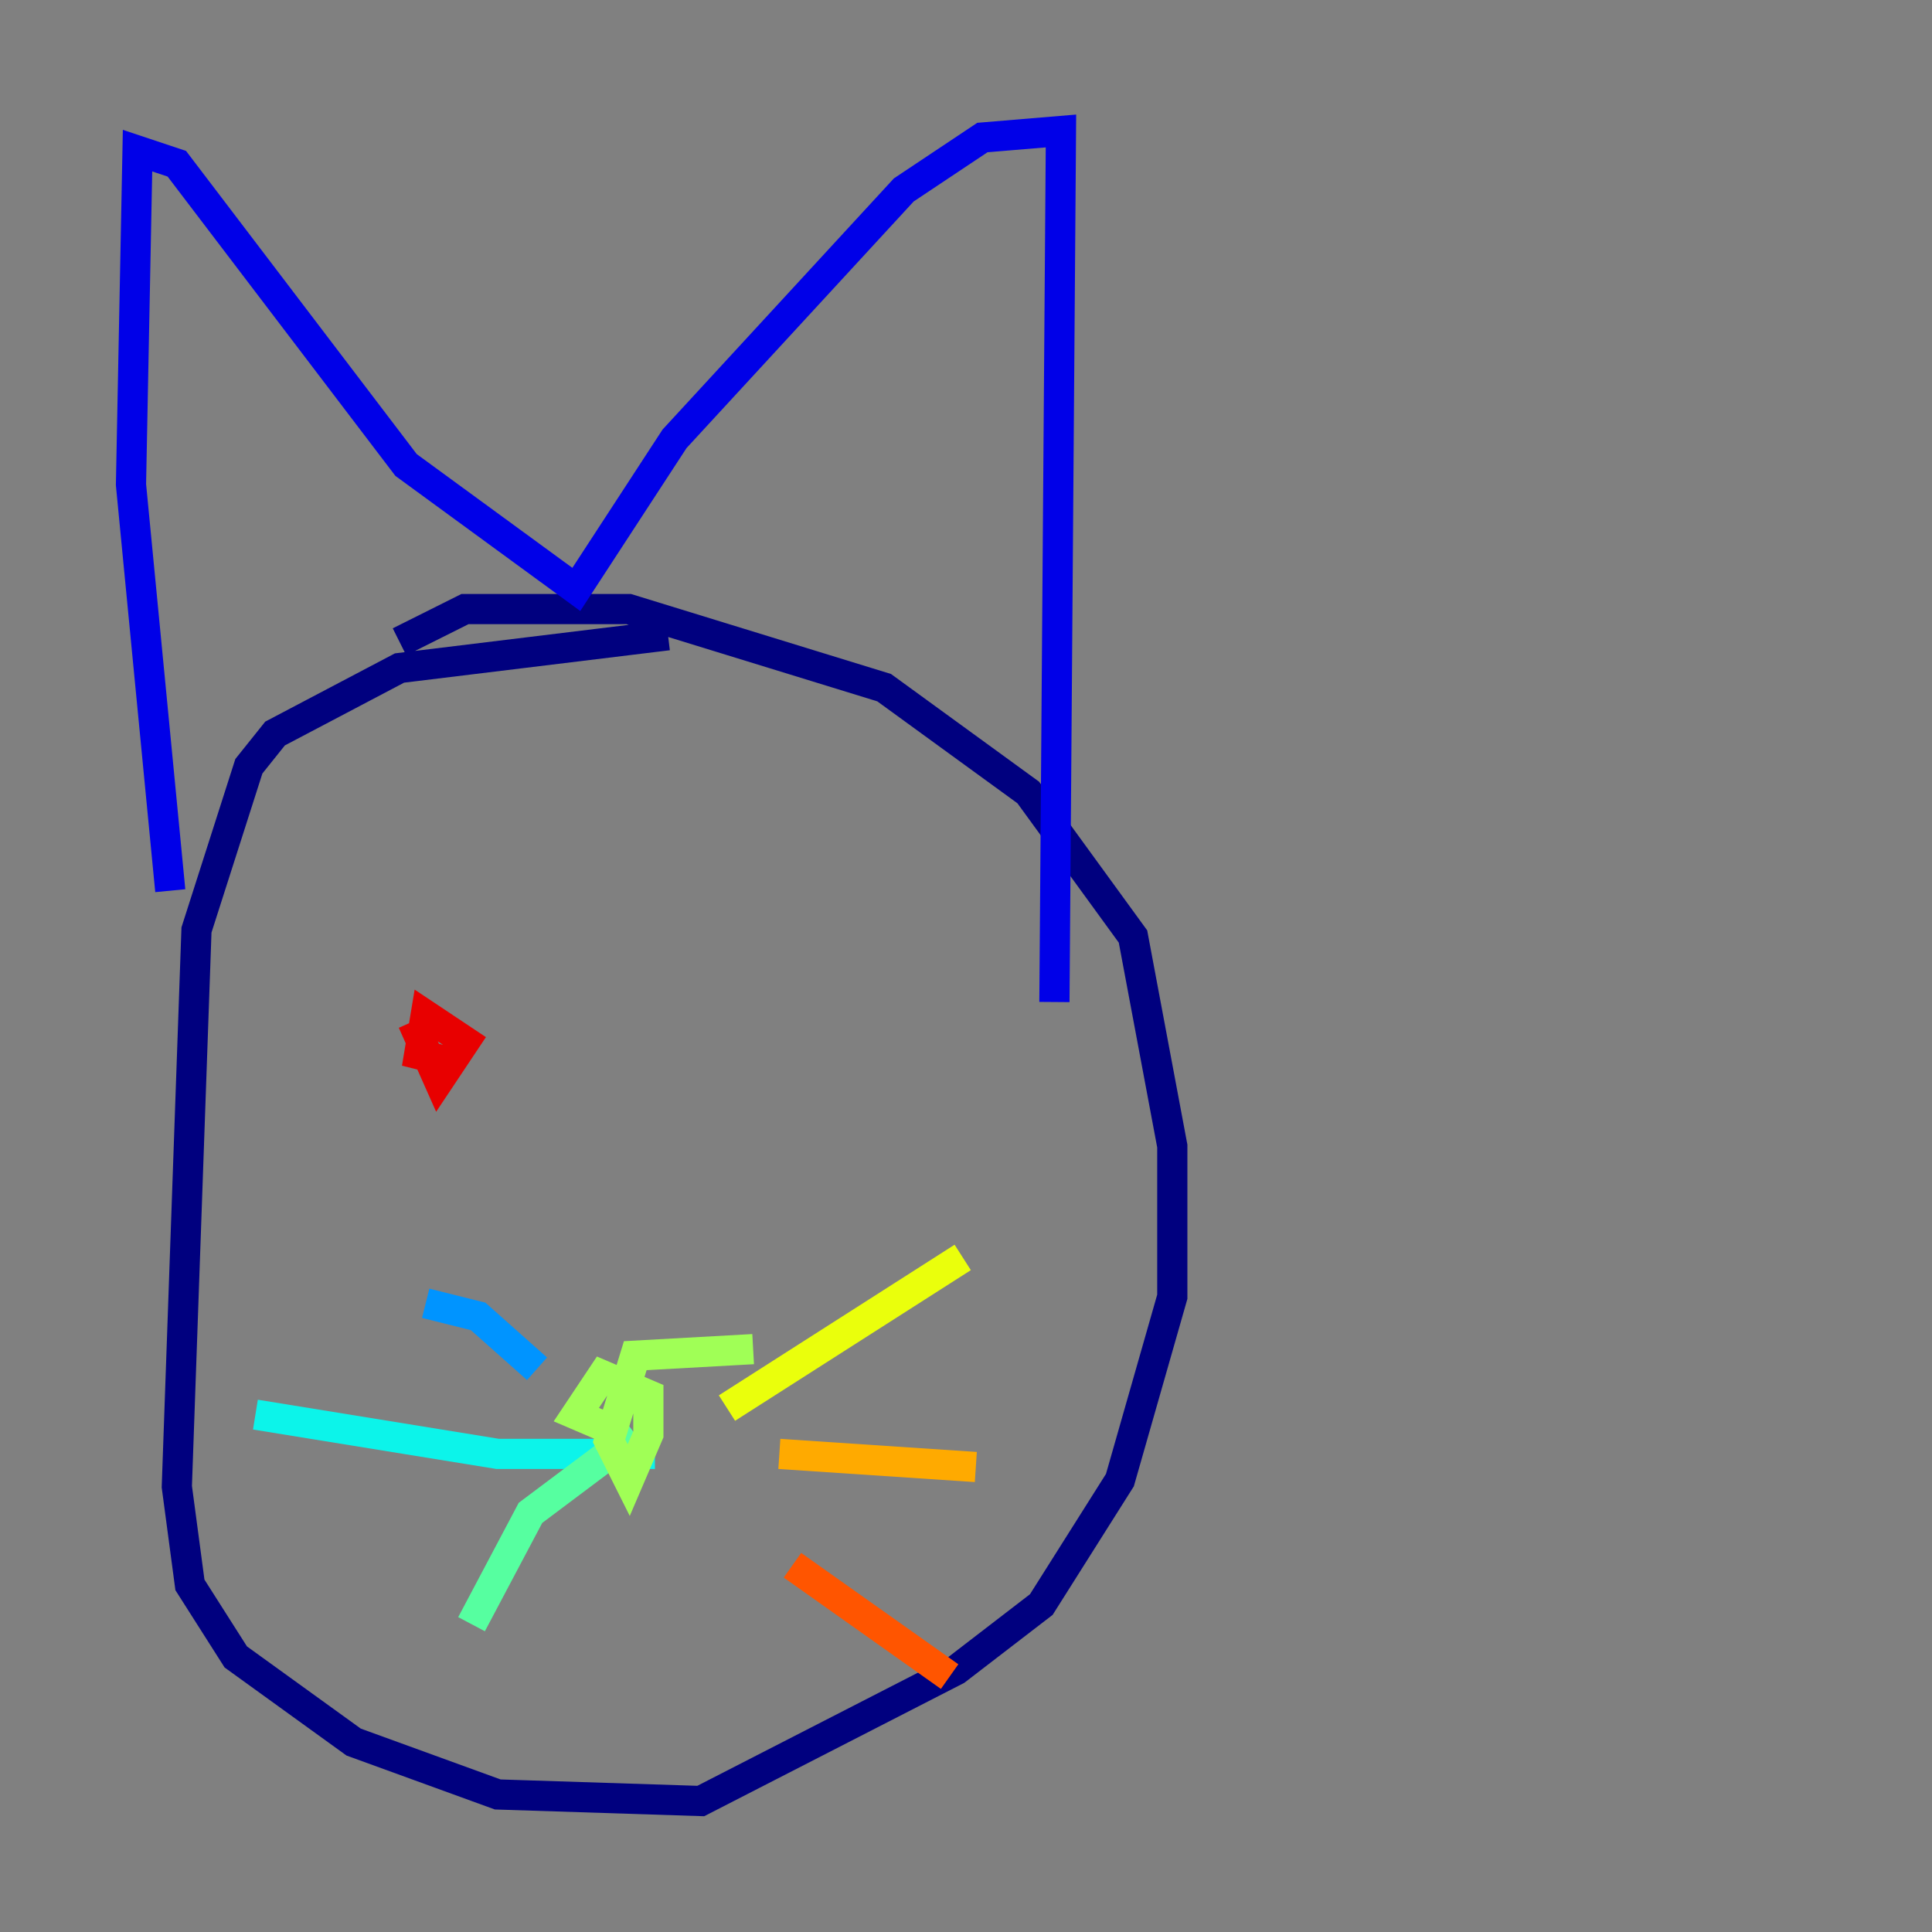 <?xml version="1.0" encoding="utf-8" ?>
<svg baseProfile="tiny" height="128" version="1.2" viewBox="0,0,128,128" width="128" xmlns="http://www.w3.org/2000/svg" xmlns:ev="http://www.w3.org/2001/xml-events" xmlns:xlink="http://www.w3.org/1999/xlink"><rect x="0" y="0" width="128" height="128" fill="#808080" stroke="none"/><defs /><polyline fill="none" points="44.258,42.088 26.468,44.258 18.224,48.597 16.488,50.766 13.017,61.614 11.715,98.495 12.583,105.003 15.62,109.776 23.43,115.417 32.976,118.888 46.427,119.322 63.349,110.644 68.99,106.305 74.197,98.061 77.668,85.912 77.668,75.932 75.064,62.047 68.122,52.502 58.576,45.559 41.654,40.352 30.807,40.352 26.468,42.522" stroke="#00007f" stroke-width="2" /><polyline fill="none" points="11.281,59.01 8.678,32.108 9.112,9.98 11.715,10.848 26.902,30.807 38.183,39.051 44.691,29.071 59.878,12.583 65.085,9.112 70.291,8.678 69.858,66.386" stroke="#0000e8" stroke-width="2" /><polyline fill="none" points="35.58,90.685 35.58,90.685" stroke="#0038ff" stroke-width="2" /><polyline fill="none" points="35.58,90.685 31.675,87.214 28.203,86.346" stroke="#0094ff" stroke-width="2" /><polyline fill="none" points="43.39,96.325 32.976,96.325 16.922,93.722" stroke="#0cf4ea" stroke-width="2" /><polyline fill="none" points="42.088,95.024 35.146,100.231 31.241,107.607" stroke="#56ffa0" stroke-width="2" /><polyline fill="none" points="49.898,89.383 42.088,89.817 40.352,95.458 41.654,98.061 42.956,95.024 42.956,92.42 39.919,91.119 38.183,93.722 41.22,95.024 39.485,95.024" stroke="#a0ff56" stroke-width="2" /><polyline fill="none" points="48.163,93.288 63.783,83.308" stroke="#eaff0c" stroke-width="2" /><polyline fill="none" points="51.634,96.325 64.651,97.193" stroke="#ffaa00" stroke-width="2" /><polyline fill="none" points="52.502,103.702 62.915,111.078" stroke="#ff5500" stroke-width="2" /><polyline fill="none" points="27.336,67.688 29.071,71.593 30.807,68.99 28.203,67.254 27.77,69.858 29.505,70.291" stroke="#e80000" stroke-width="2" /><polyline fill="none" points="47.729,64.217 47.729,64.217" stroke="#7f0000" stroke-width="2" /></svg>